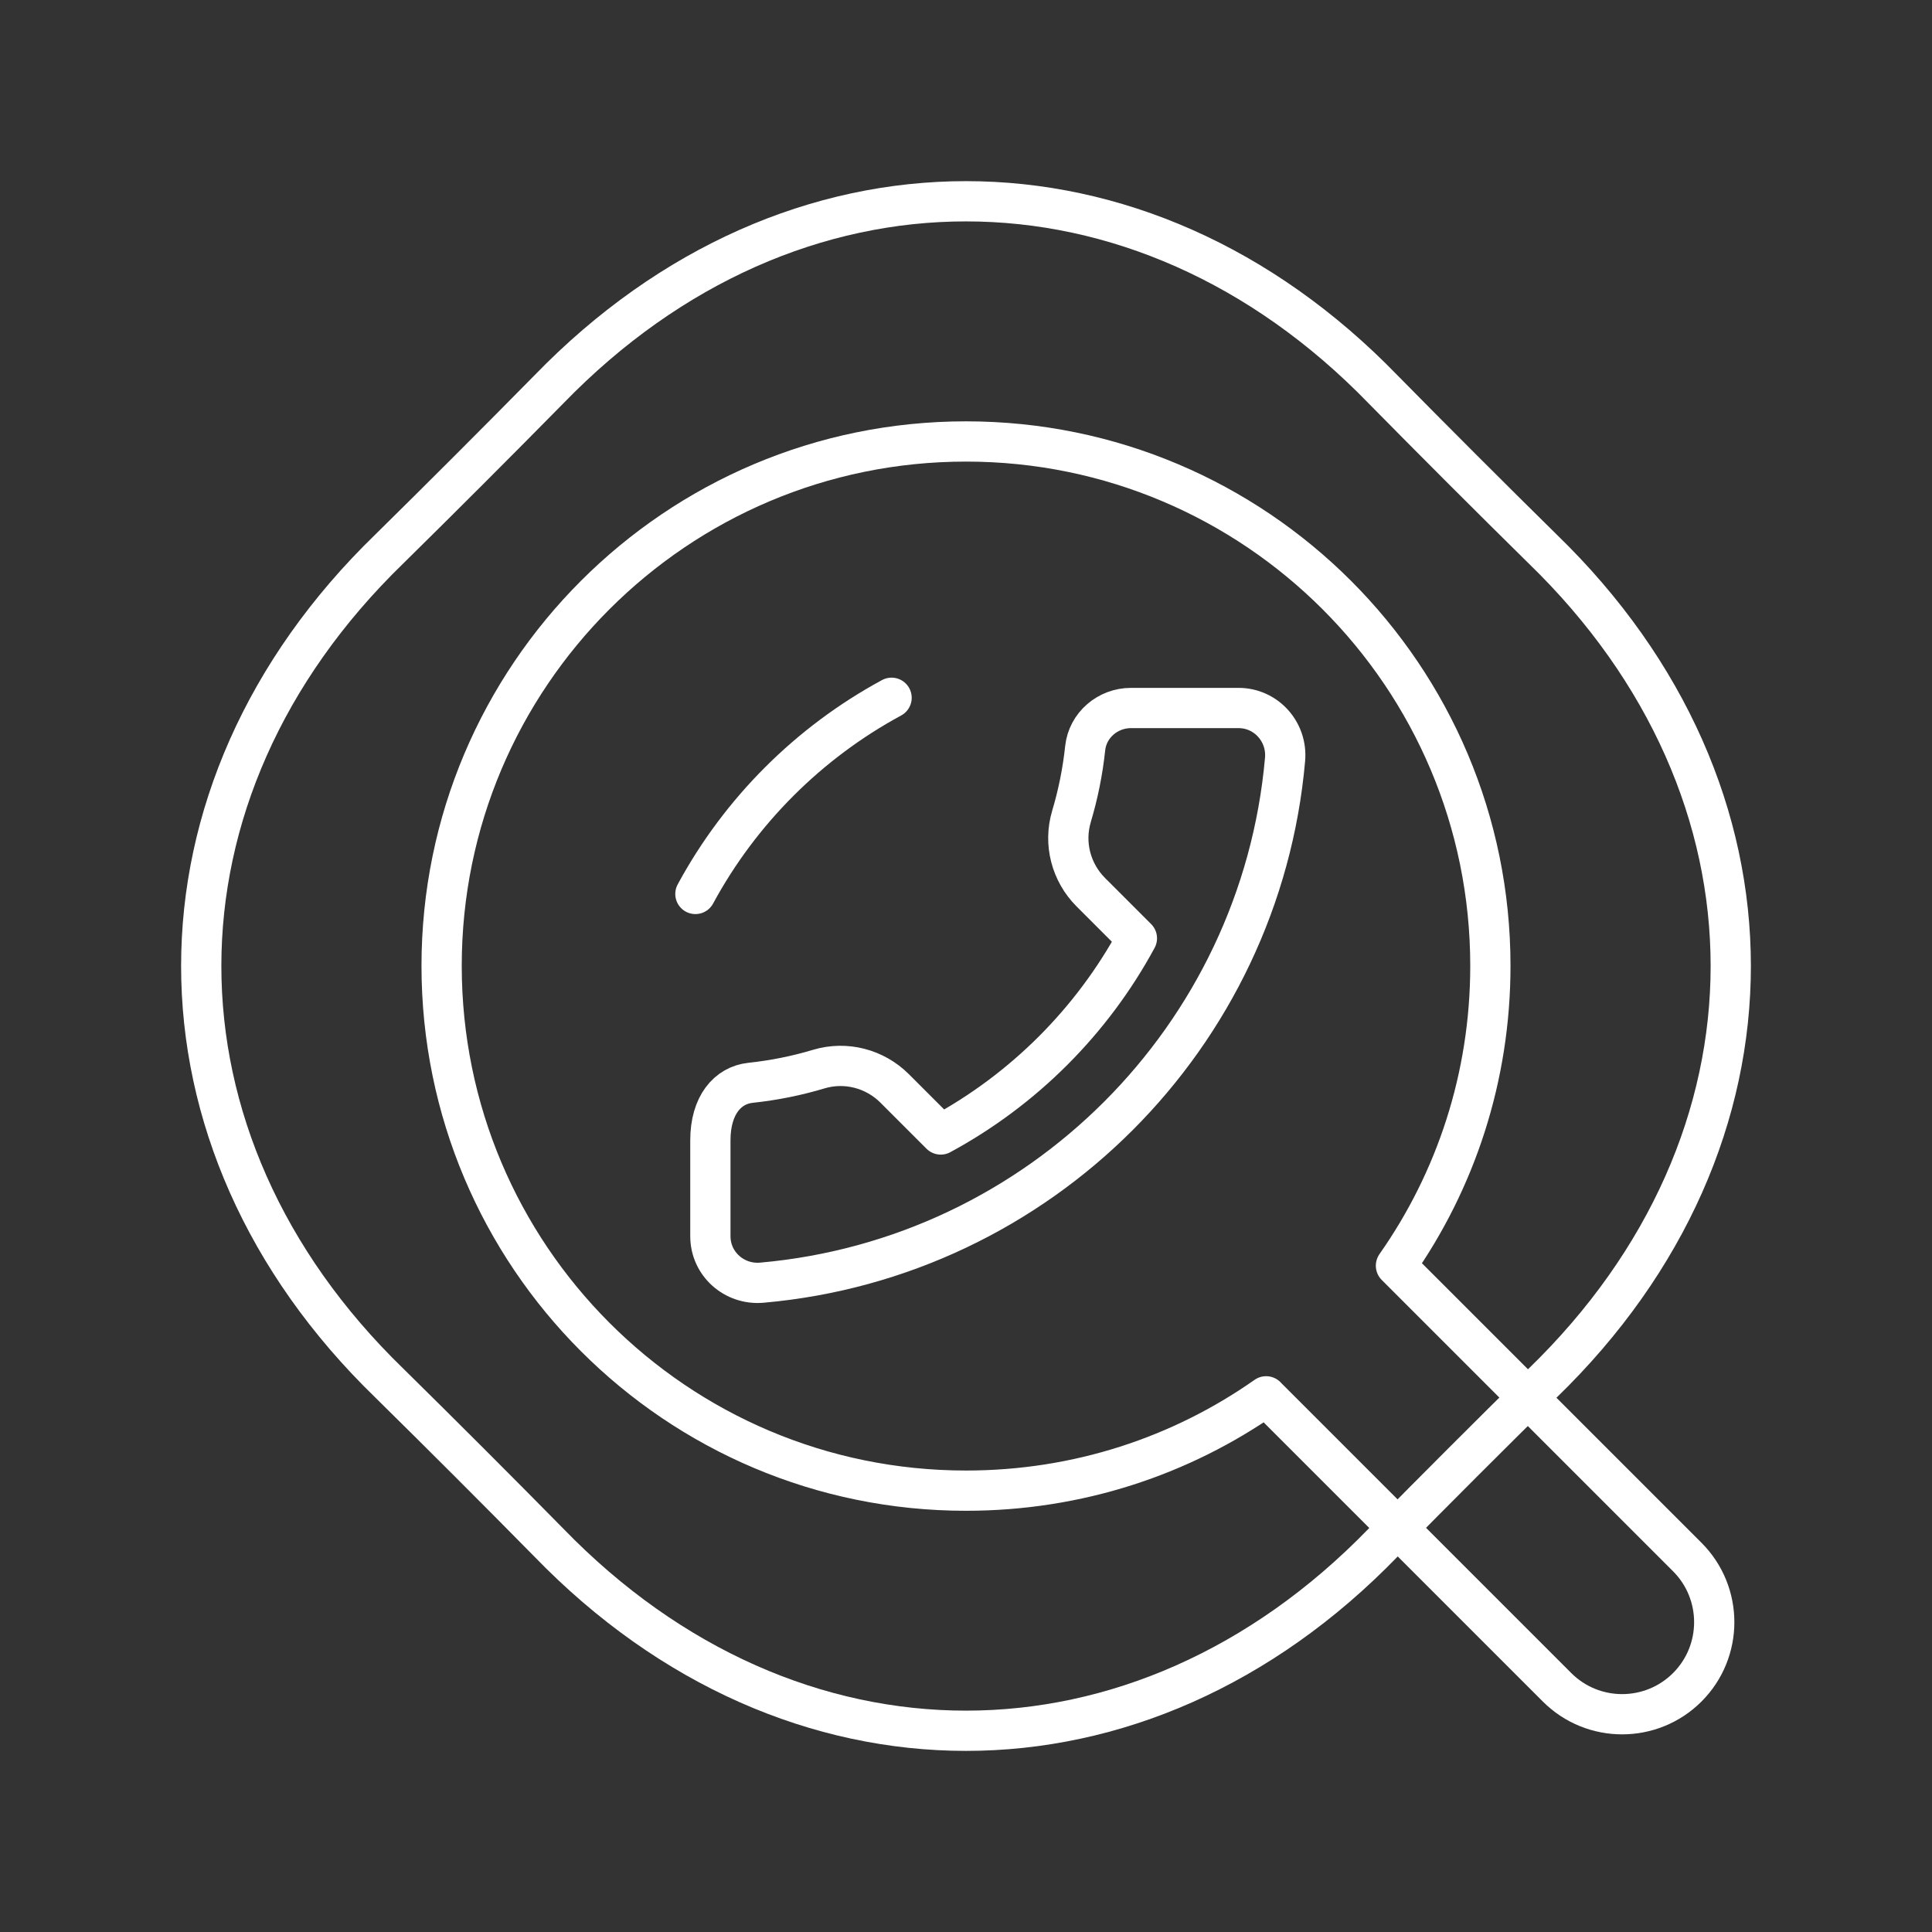 <?xml version="1.0" encoding="UTF-8"?><svg id="b" xmlns="http://www.w3.org/2000/svg" viewBox="0 0 48 48"><rect x="0" y="0" width="48" height="48" fill="#333333" stroke="none"/><defs><style>.c{fill:none;stroke:#fff;stroke-linecap:round;stroke-linejoin:round;}</style></defs><g><path class="c" d="m26.62,20.285c.164-.546.279-1.113.341-1.696.061-.573.56-.999,1.137-.999h2.673c.687,0,1.217.594,1.156,1.278-.609,6.897-6.103,12.391-13,13-.685.06-1.278-.467-1.278-1.154v-2.383c0-.87.426-1.368.999-1.429.583-.062,1.15-.177,1.696-.341.668-.2,1.391-.012,1.884.481l1.144,1.144c2.06-1.115,3.759-2.813,4.874-4.874l-1.144-1.144c-.493-.493-.682-1.216-.481-1.884h0Z"/><path class="c" d="m22.151,17.336c-2.06,1.115-3.759,2.813-4.874,4.874"/></g><path class="c" d="m38.33,34.359c6.227-6.038,6.227-14.68,0-20.717-1.332-1.312-2.659-2.639-3.972-3.972-6.036-6.226-14.68-6.226-20.717,0-1.312,1.332-2.639,2.659-3.972,3.972-6.226,6.038-6.226,14.68,0,20.717,1.332,1.312,2.659,2.639,3.972,3.972,6.037,6.226,14.681,6.226,20.717,0,1.312-1.332,2.639-2.659,3.972-3.972Z"/><path class="c" d="m34.684,31.442c1.481-2.109,2.344-4.676,2.344-7.446,0-7.19-5.827-13.028-13.028-13.028s-13.028,5.838-13.028,13.028c0,7.201,5.827,13.039,13.028,13.039,2.78,0,5.348-.863,7.457-2.344l-.001.001,7.228,7.228c.893.893,2.342.893,3.236,0h0c.893-.893.893-2.342,0-3.236l-7.238-7.238.003-.003Z"/></svg>